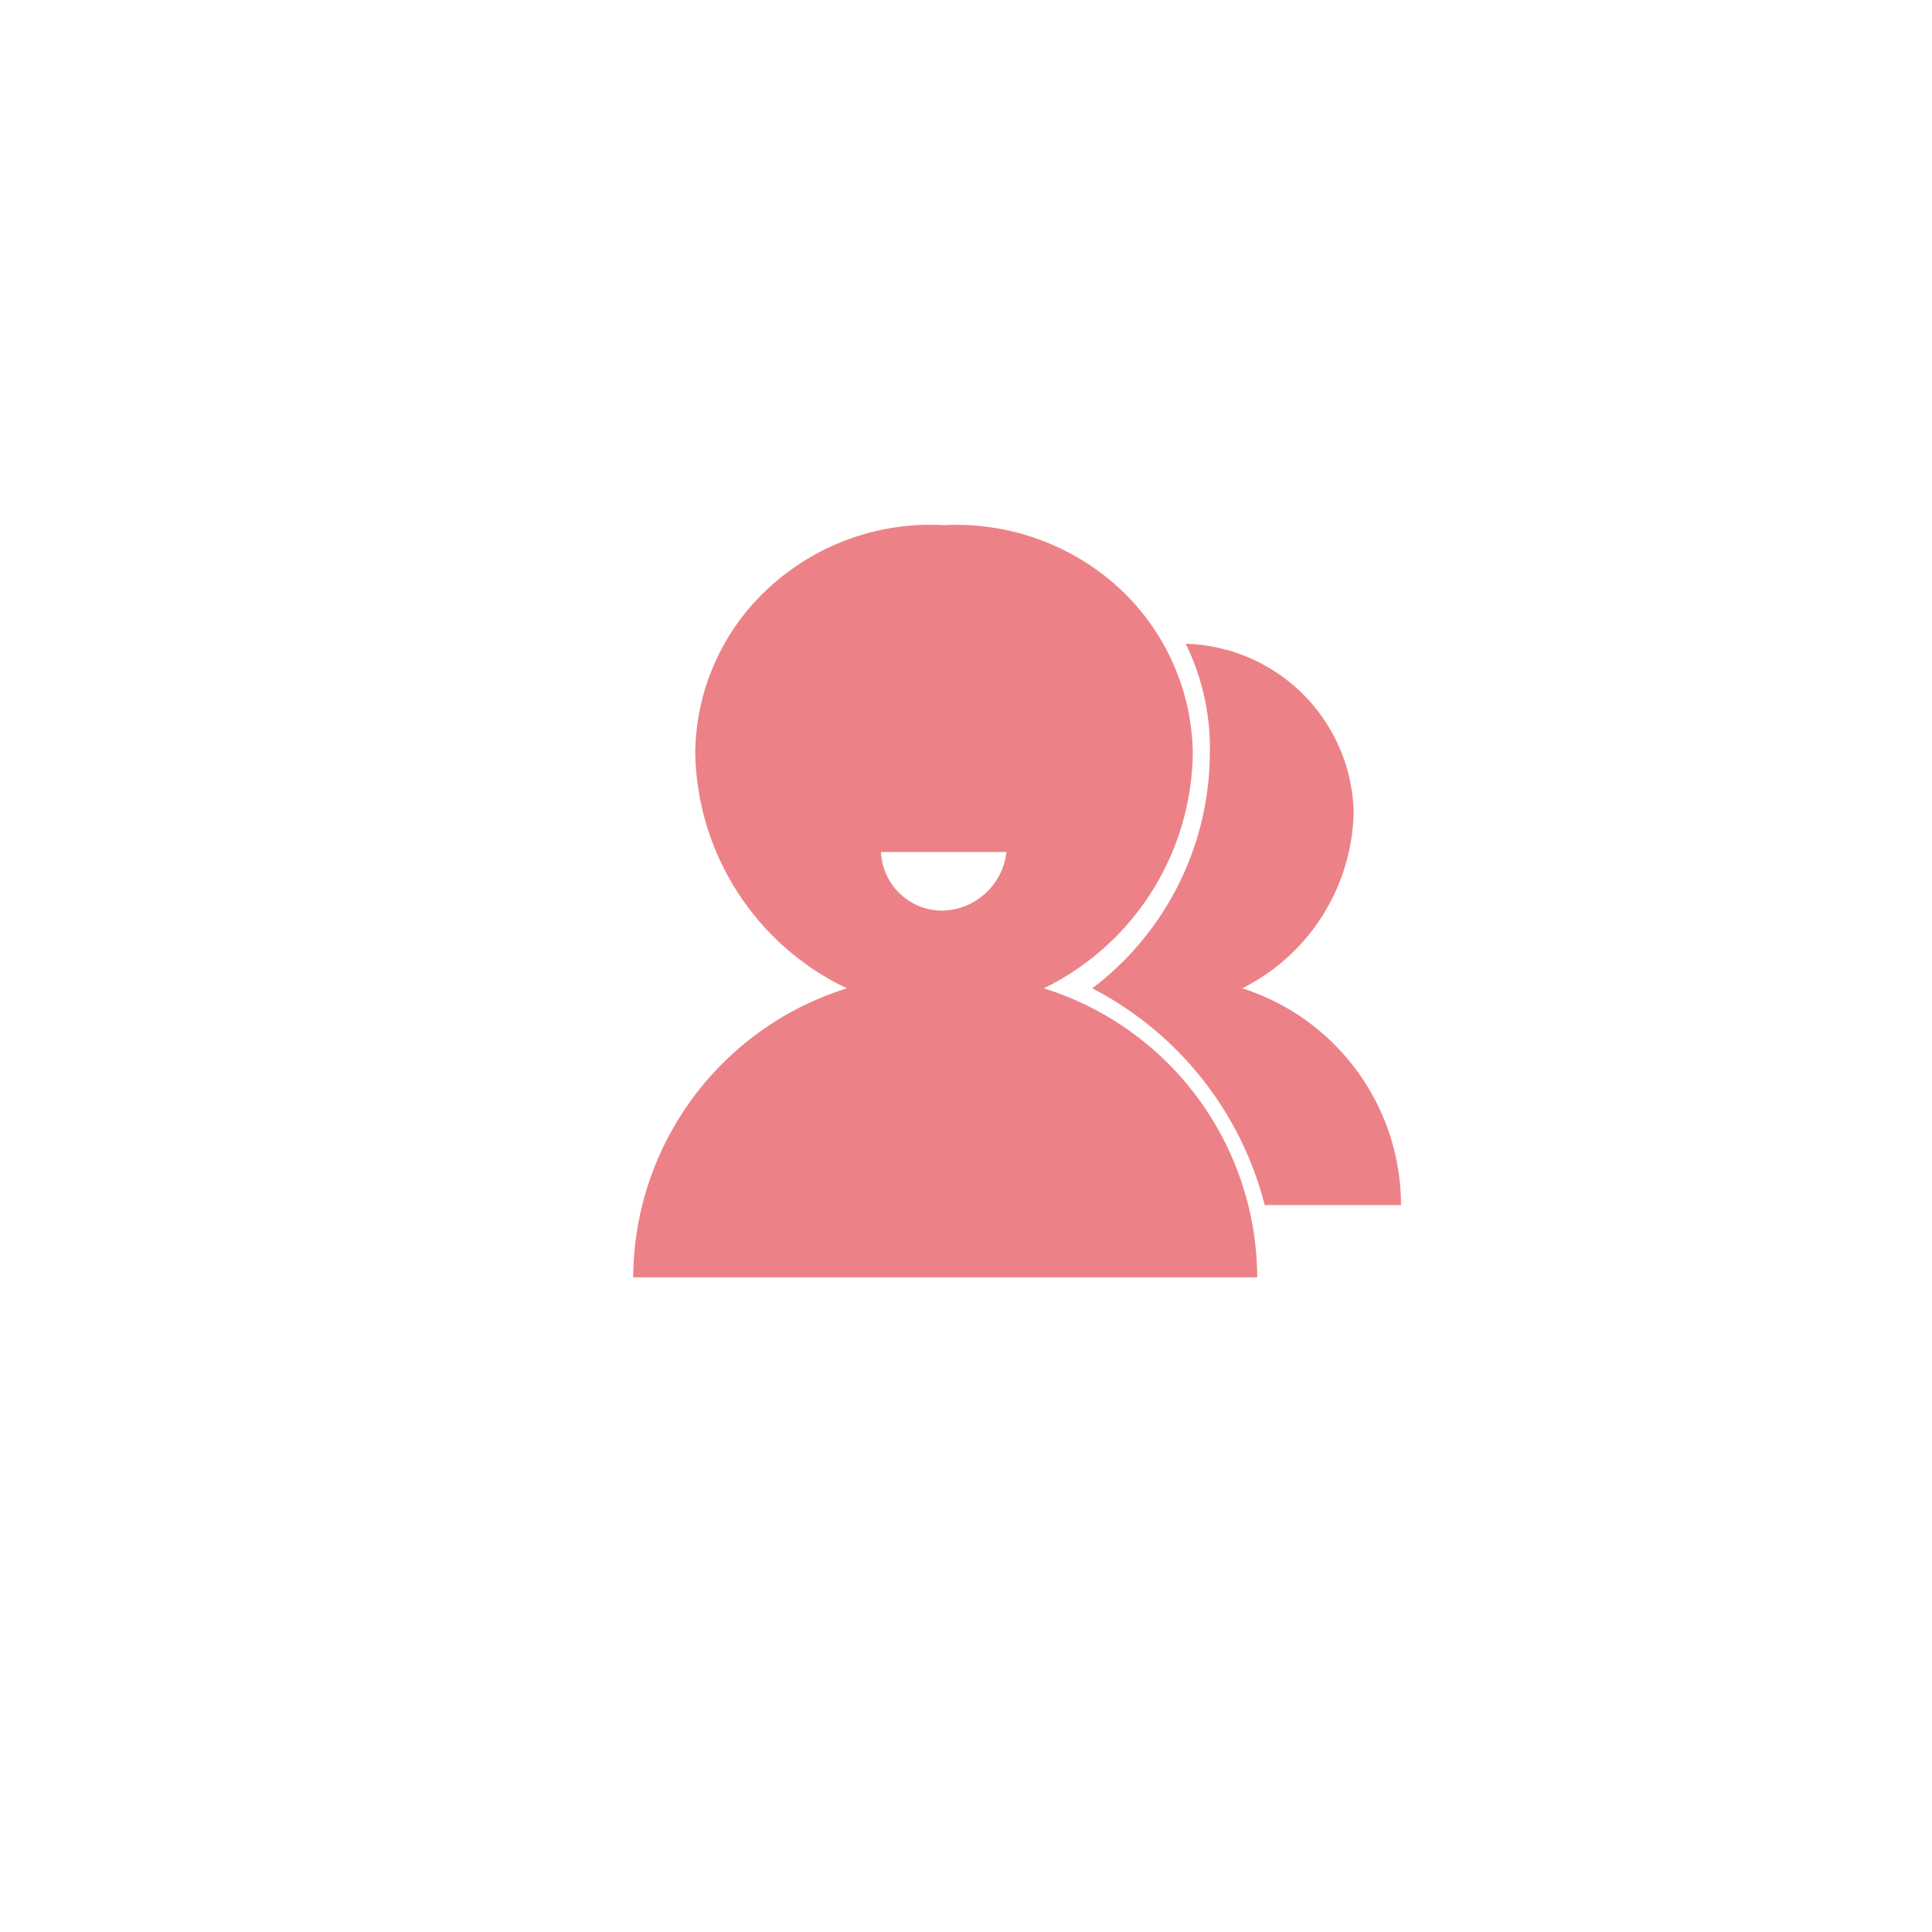 <svg id="图层_1" data-name="图层 1" xmlns="http://www.w3.org/2000/svg" viewBox="0 0 56.69 56.69"><defs><style>.cls-1{fill:#ec8287;}</style></defs><title>SVG图标</title><path class="cls-1" d="M30.63,29A7.79,7.79,0,0,0,35,22.07a6.73,6.73,0,0,0-2.19-4.84,7.06,7.06,0,0,0-5.1-1.82,7,7,0,0,0-5.12,1.81,6.66,6.66,0,0,0-2.19,4.85A7.8,7.8,0,0,0,24.85,29a8.93,8.93,0,0,0-6.27,8.48H36.89A8.92,8.92,0,0,0,30.63,29Zm-3-2.28A1.8,1.8,0,0,1,25.85,25h3.68a1.93,1.93,0,0,1-1.86,1.72Zm0,0"/><path class="cls-1" d="M36.45,29a5.92,5.92,0,0,0,3.27-5.19,5.07,5.07,0,0,0-4.93-4.92,6.92,6.92,0,0,1,.71,3.19A8.7,8.7,0,0,1,32.05,29a9.93,9.93,0,0,1,5.06,6.36h4A6.69,6.69,0,0,0,36.45,29Zm0,0"/></svg>